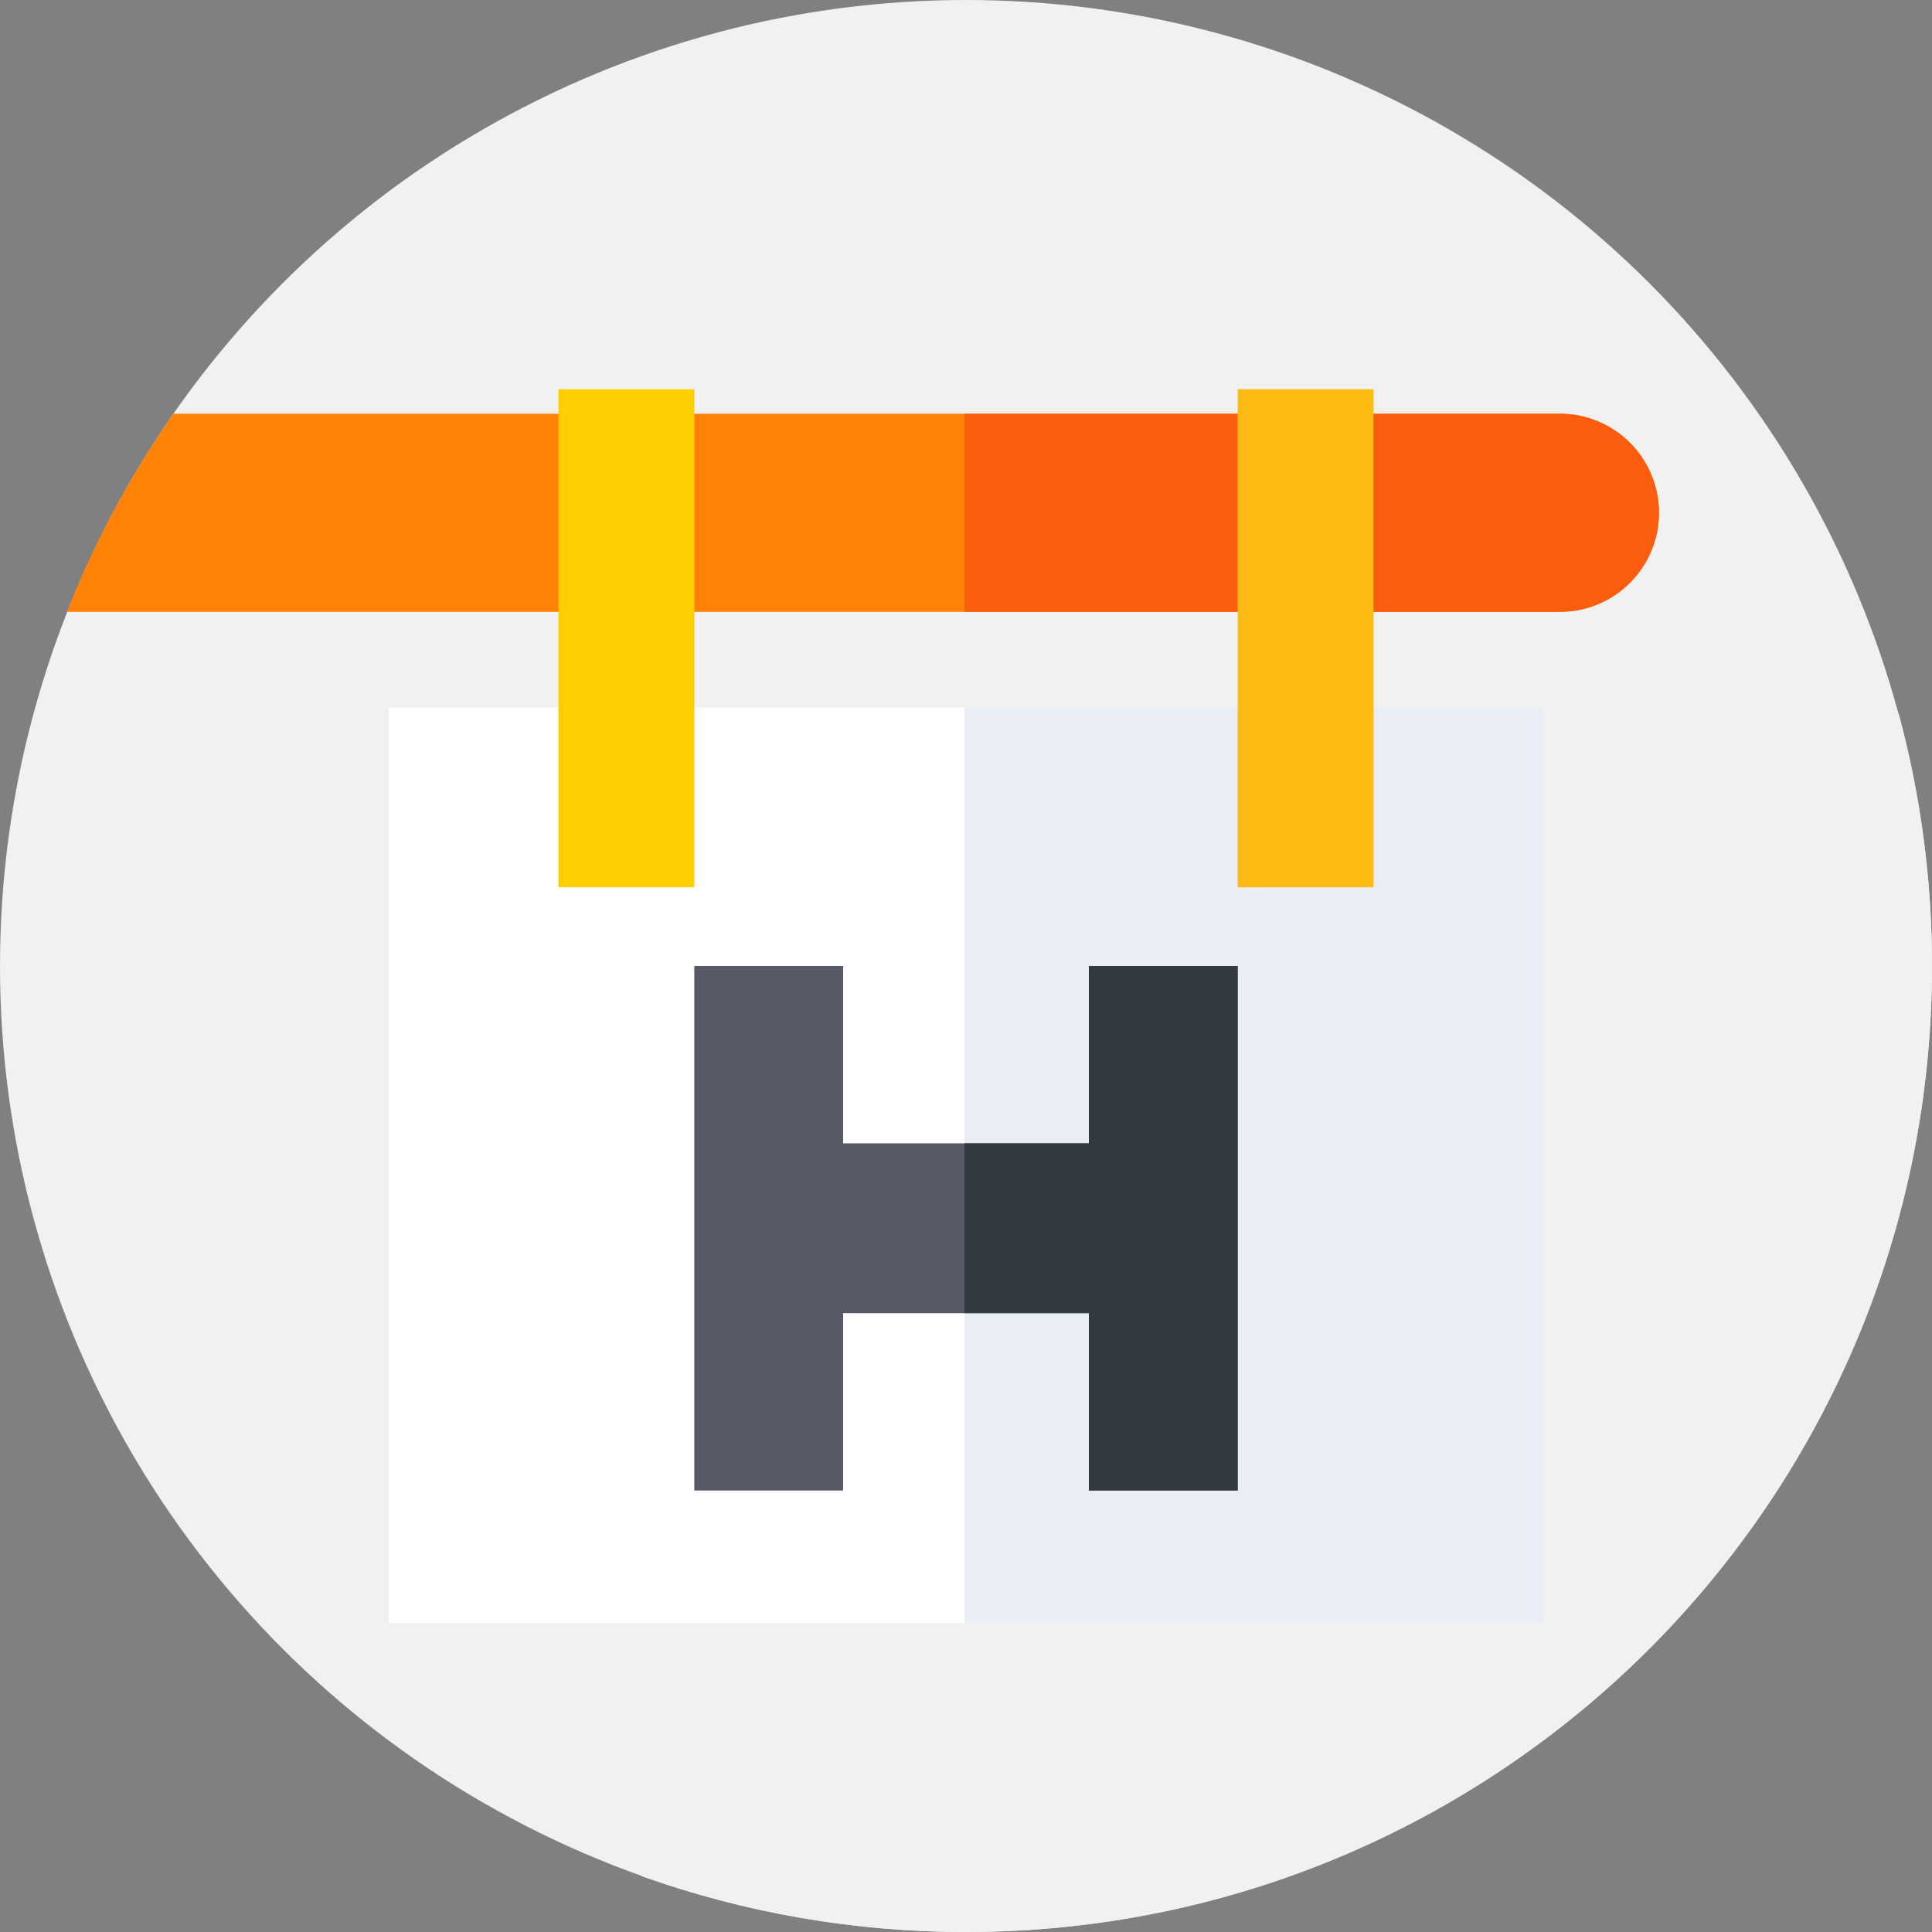 <?xml version="1.0"?>
<svg xmlns="http://www.w3.org/2000/svg" xmlns:xlink="http://www.w3.org/1999/xlink" xmlns:svgjs="http://svgjs.com/svgjs" version="1.1" width="512" height="512" x="0" y="0" viewBox="0 0 512 512" style="enable-background:new 0 0 512 512" xml:space="preserve" class=""><rect x="0" y="0" width="512" height="512" fill="#808080" stroke="none"/><g><circle xmlns="http://www.w3.org/2000/svg" cx="256" cy="256" fill="#f1f1f1" r="256" data-original="#4a7aff" style="" class=""/><path xmlns="http://www.w3.org/2000/svg" d="m512 256c0-23.117-3.064-45.519-8.809-66.821l-68.191-68.191-27.623 25.535-43.378-43.377-127.341 52.659-52.659-52.659-48.277 17.132-79.916 79.916 163.05 163.05-115.82 66.92 67.07 67.069c26.848 9.561 55.763 14.767 85.894 14.767 141.385 0 256-114.615 256-256z" fill="#f1f1f1" data-original="#0053bf" style="" class=""/><path xmlns="http://www.w3.org/2000/svg" d="m413.397 109.644h-367.441c-11.329 16.229-20.839 33.821-28.203 52.498h395.643c14.497 0 26.249-11.752 26.249-26.249s-11.752-26.249-26.248-26.249z" fill="#fe8205" data-original="#fe8205" style="" class=""/><path xmlns="http://www.w3.org/2000/svg" d="m413.397 109.644h-157.802v52.498h157.801c14.497 0 26.249-11.752 26.249-26.249s-11.752-26.249-26.248-26.249z" fill="#fa5d0f" data-original="#fa5d0f" style="" class=""/><path xmlns="http://www.w3.org/2000/svg" d="m103.035 187.5h305.93v242.664h-305.93z" fill="#ffffff" data-original="#ffffff" style="" class=""/><path xmlns="http://www.w3.org/2000/svg" d="m255.595 187.5h153.37v242.664h-153.37z" fill="#e9edf5" data-original="#e9edf5" style="" class=""/><path xmlns="http://www.w3.org/2000/svg" d="m148.001 103.146h35.998v131.993h-35.998z" fill="#ffce00" data-original="#ffce00" style="" class=""/><path xmlns="http://www.w3.org/2000/svg" d="m328.001 103.146h35.998v131.993h-35.998z" fill="#fdba12" data-original="#fdba12" style="" class=""/><path xmlns="http://www.w3.org/2000/svg" d="m288.568 256v47h-65.136v-47h-39.433v139h39.433v-47h65.136v47h39.433v-139z" fill="#555a66" data-original="#555a66" style="" class=""/><path xmlns="http://www.w3.org/2000/svg" d="m288.568 256v47h-32.973v45h32.973v47h39.433v-139z" fill="#333940" data-original="#333940" style="" class=""/></g></svg>
